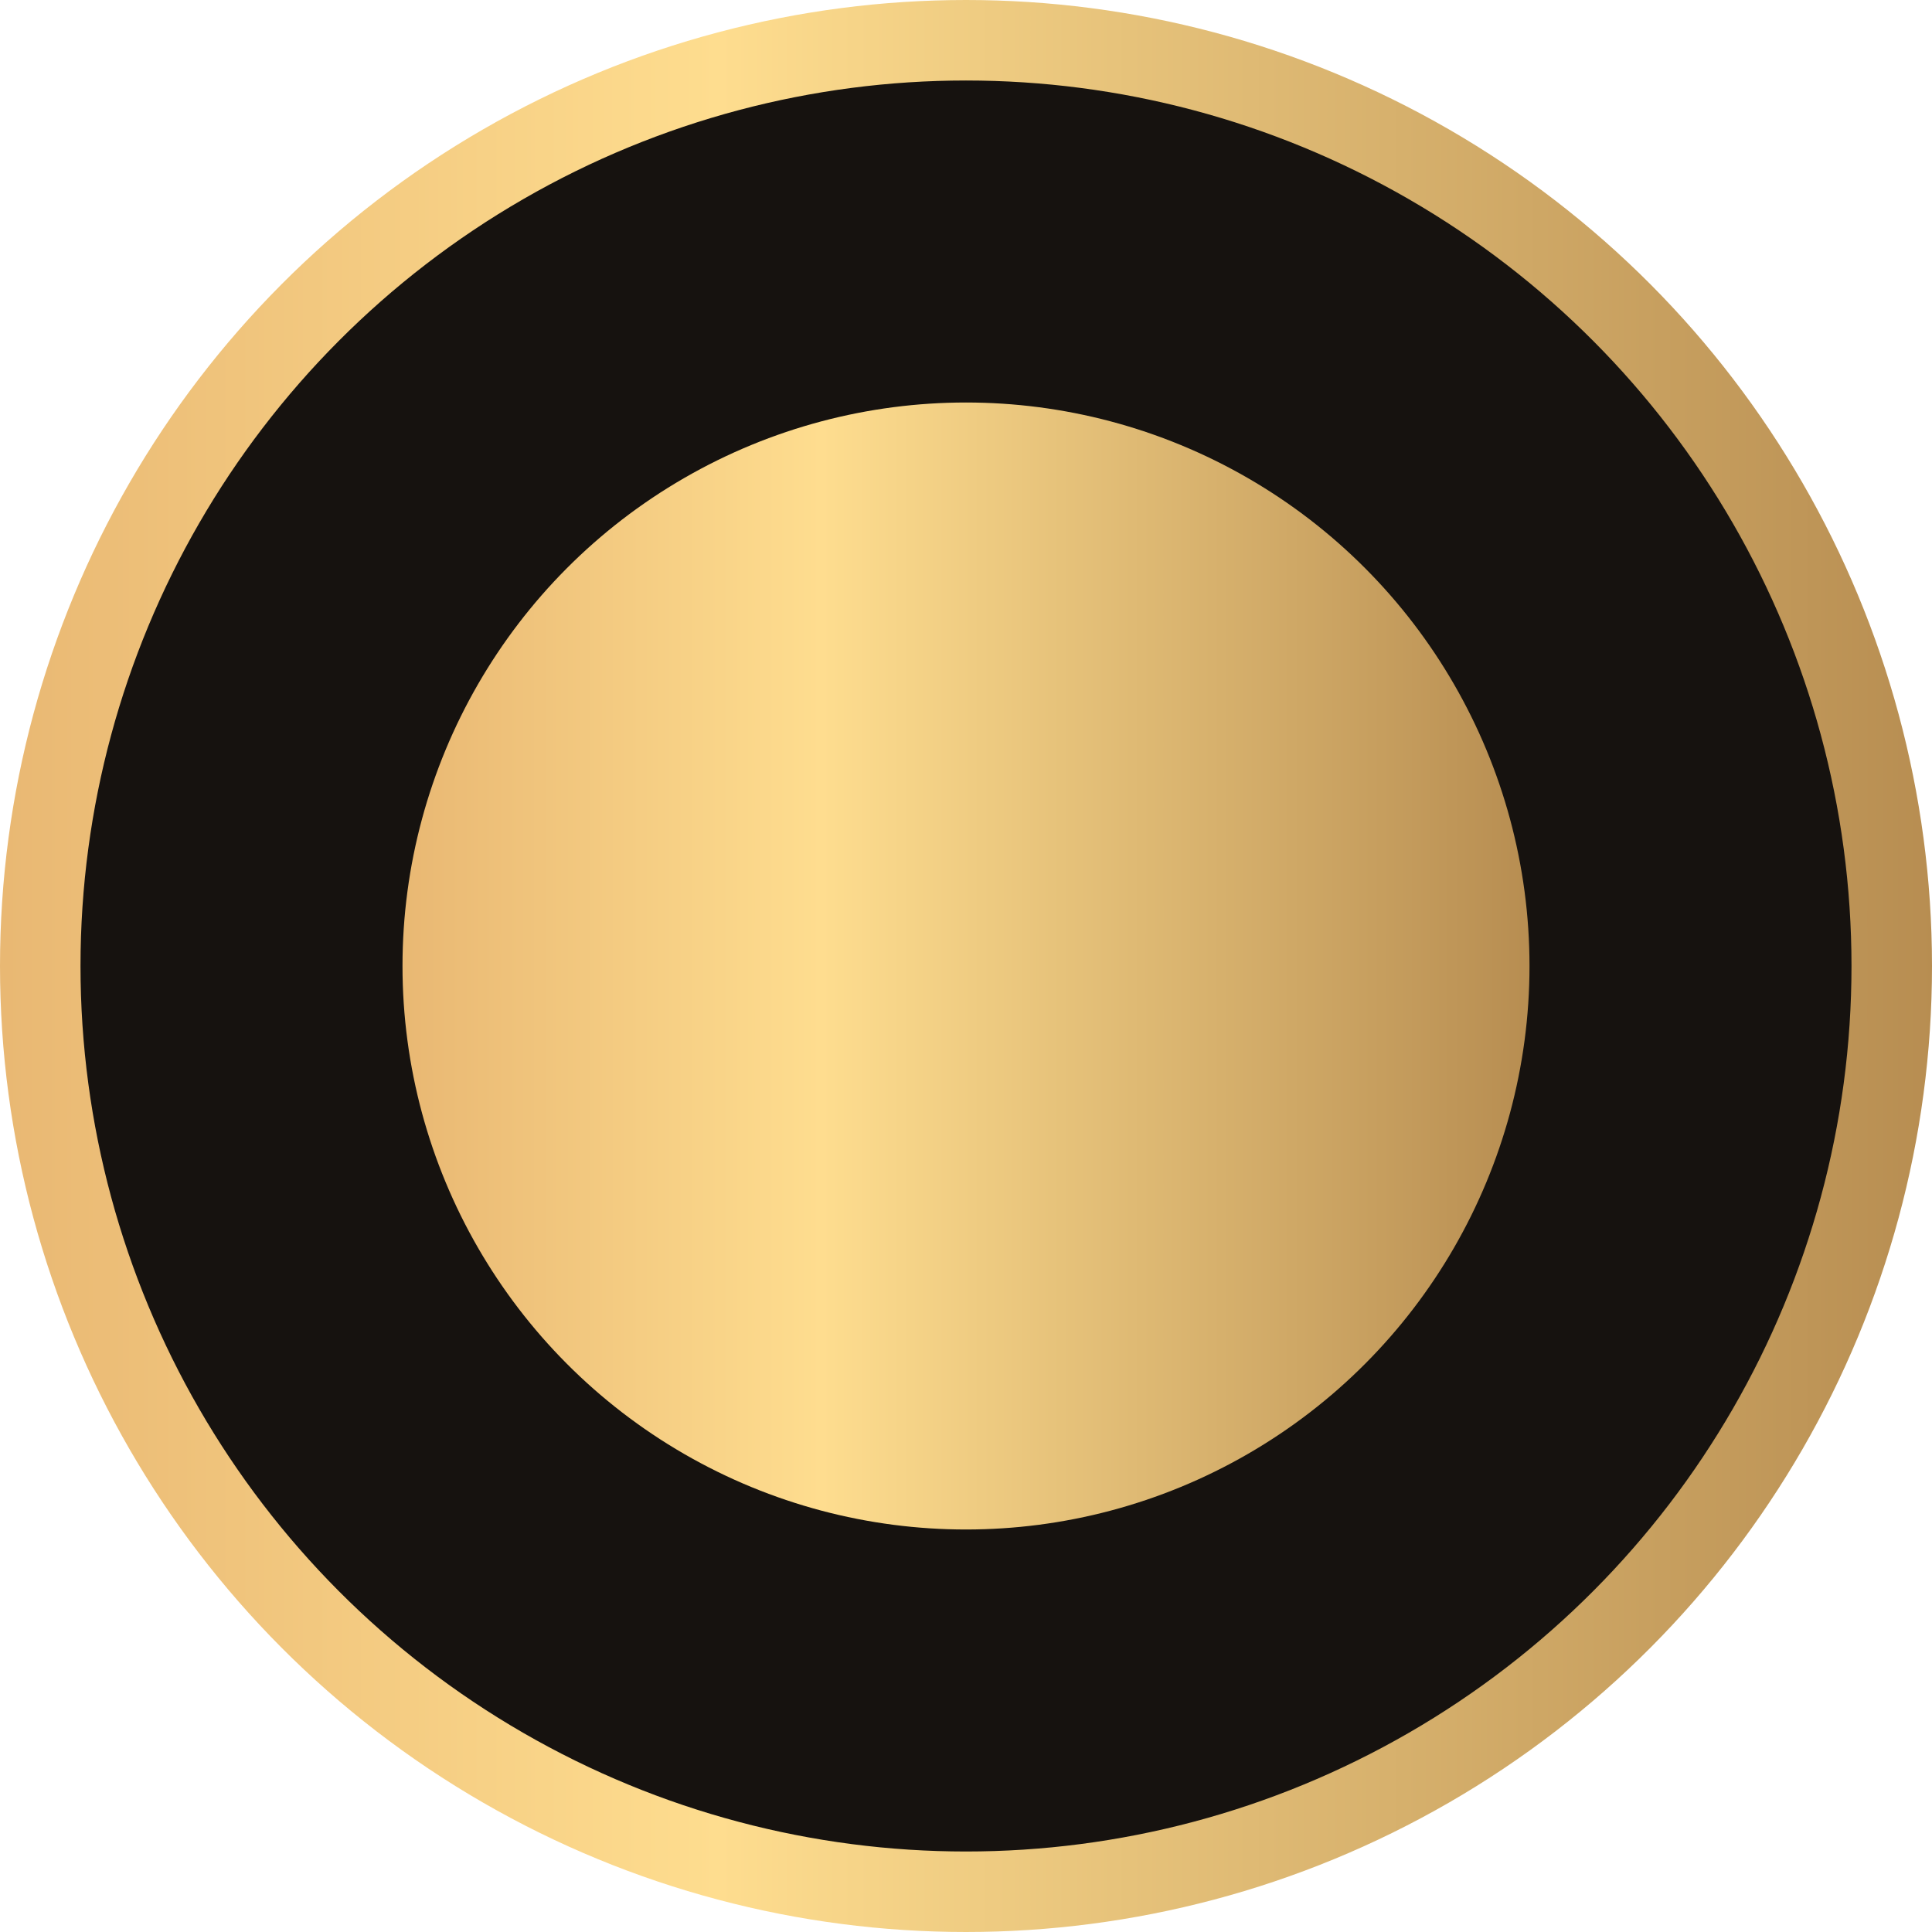 <svg width="24" height="24" viewBox="208.5 0.5 24 24" fill="none" xmlns="http://www.w3.org/2000/svg">
  <g clip-path="url(#clip0_7831_177724)">
    <circle cx="220.5" cy="12.5" r="11.5" fill="#16120F" stroke="url(#paint1_linear_7831_177724)"/>
    <circle cx="220.5" cy="12.5" r="7" fill="url(#paint2_linear_7831_177724)"/>
  </g>
  <defs>
    <linearGradient id="paint1_linear_7831_177724" x1="208.546" y1="12.5" x2="232.546" y2="12.5" gradientUnits="userSpaceOnUse">
      <stop stop-color="#E9B873"/>
      <stop offset="0.37" stop-color="#FEDD8F"/>
      <stop offset="1" stop-color="#B78D51"/>
    </linearGradient>
    <linearGradient id="paint2_linear_7831_177724" x1="213.527" y1="12.5" x2="227.527" y2="12.5" gradientUnits="userSpaceOnUse">
      <stop stop-color="#E9B873"/>
      <stop offset="0.37" stop-color="#FEDD8F"/>
      <stop offset="1" stop-color="#B78D51"/>
    </linearGradient>
    <clipPath id="clip0_7831_177724">
      <rect width="437" height="24" fill="white" transform="translate(0.5 0.5)"/>
    </clipPath>
  </defs>
</svg>
